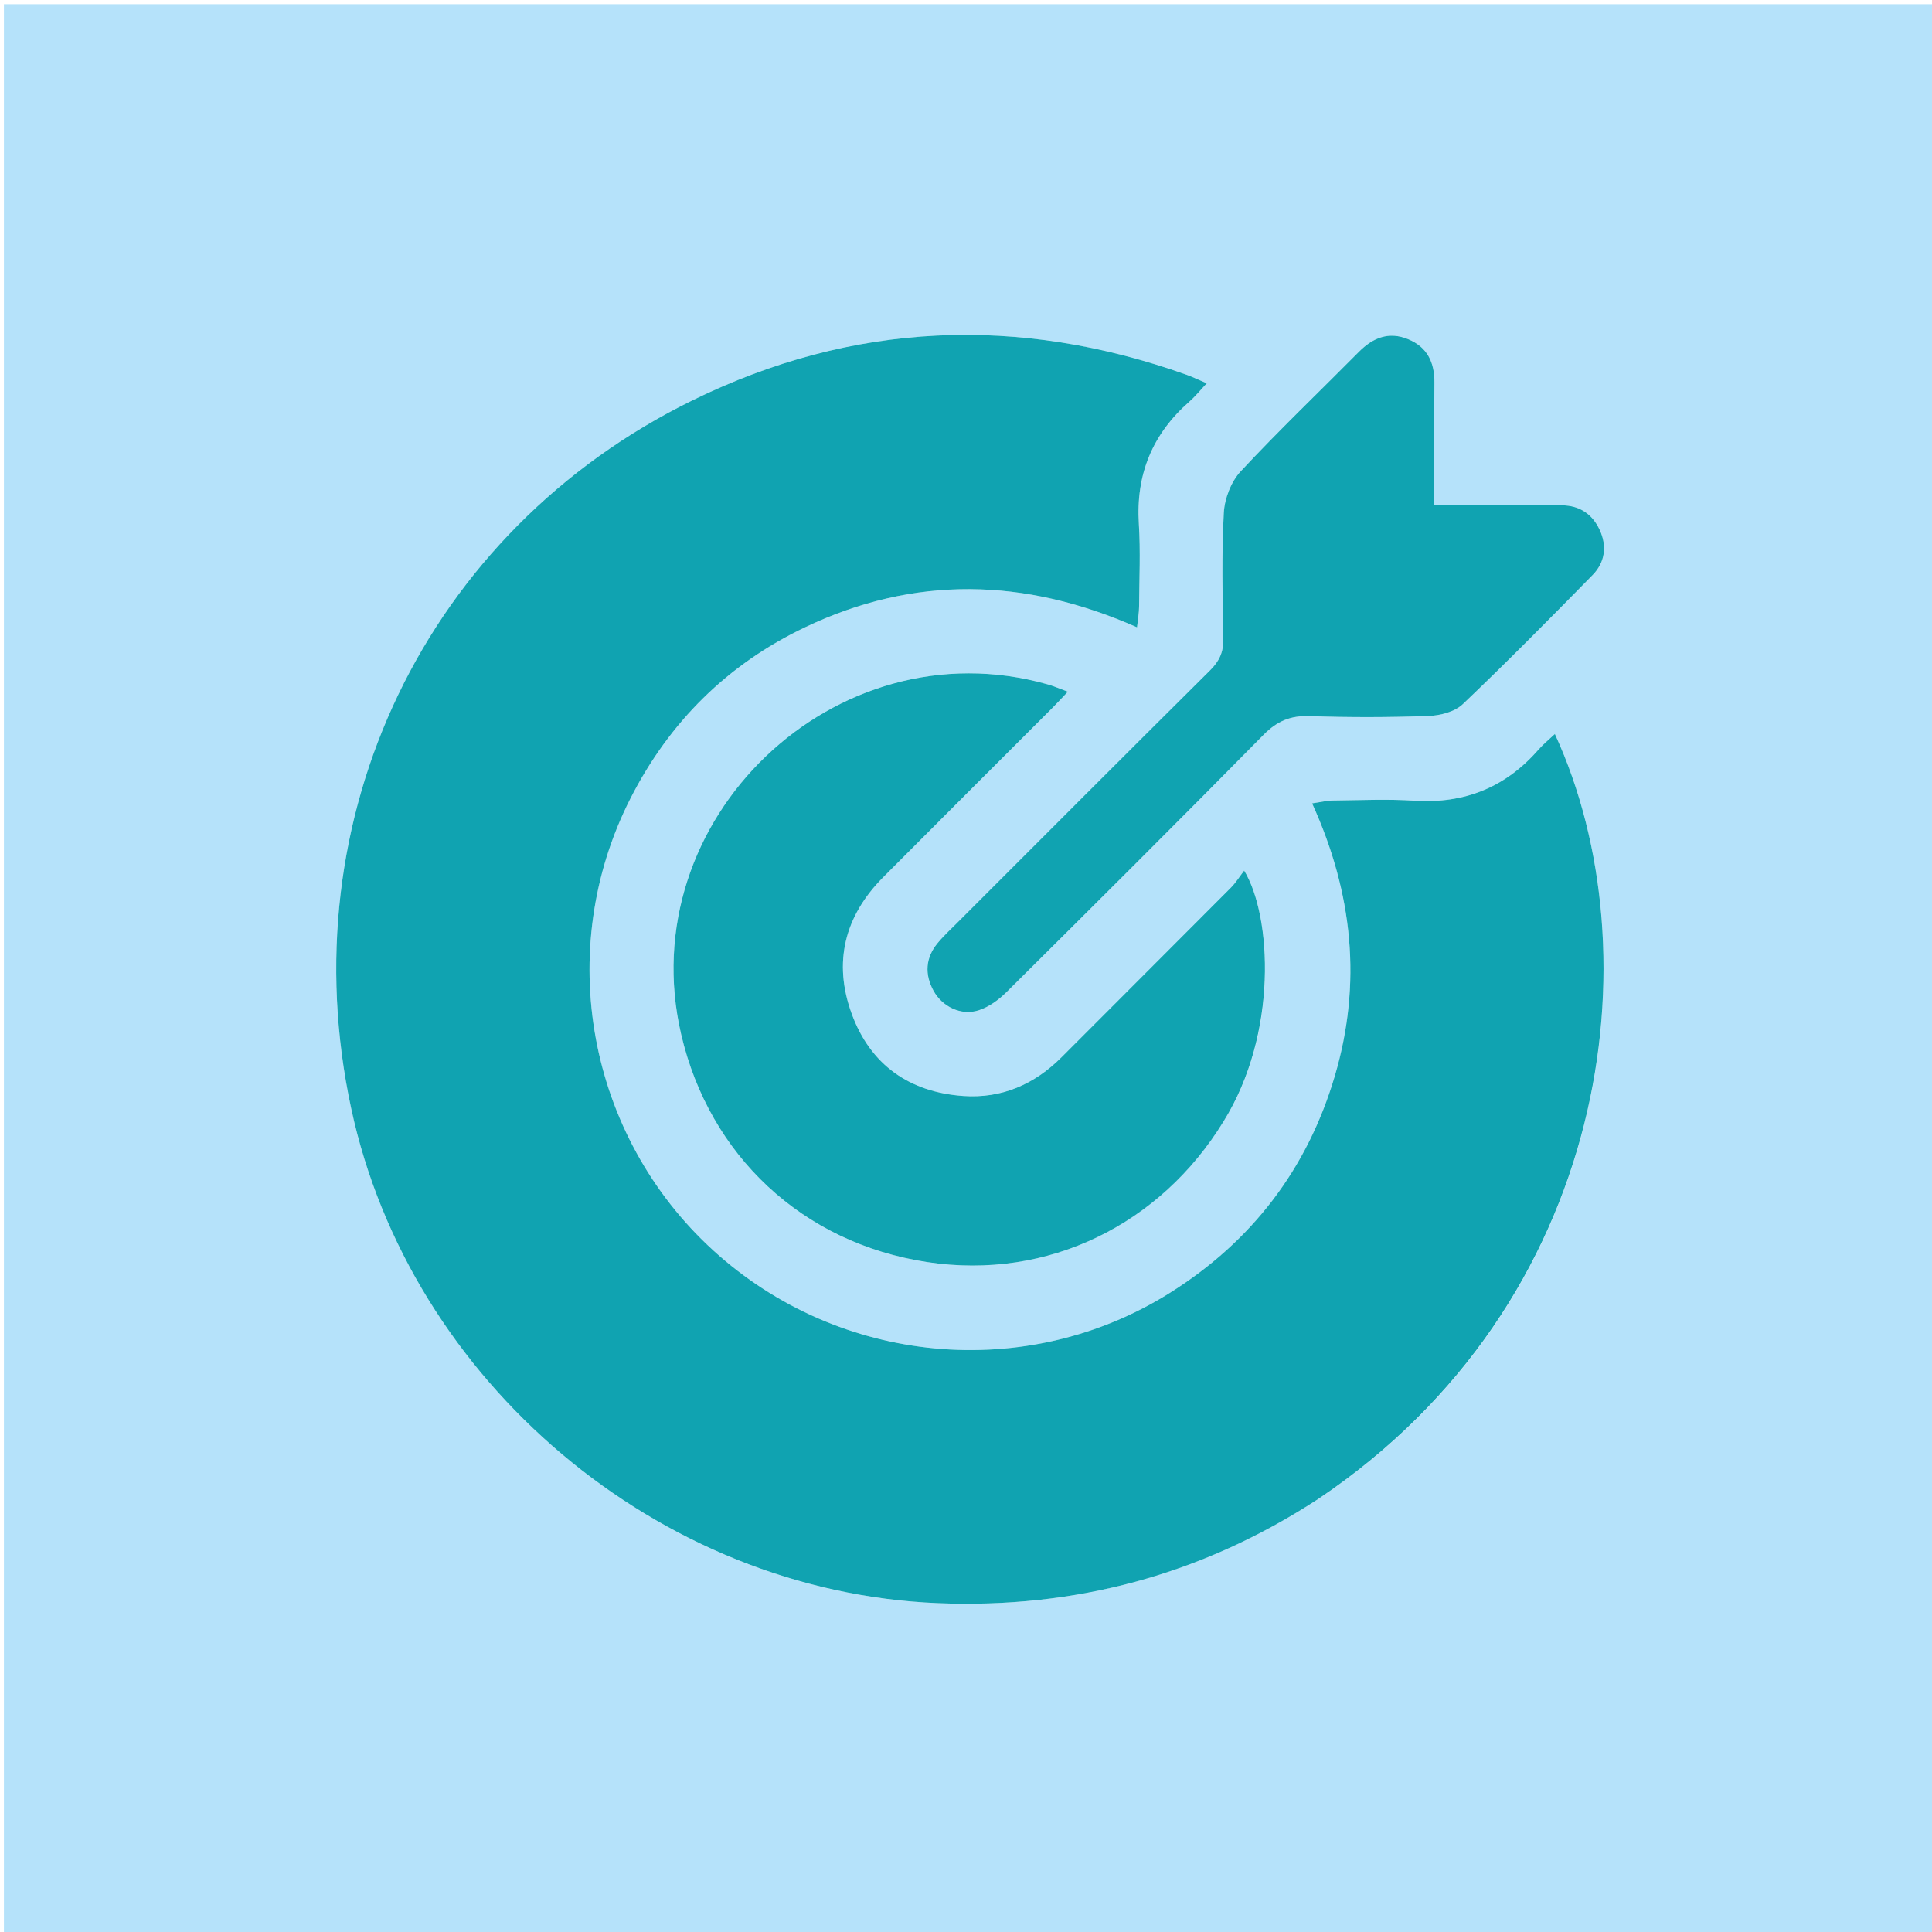 <svg version="1.1" id="Layer_1" xmlns="http://www.w3.org/2000/svg" xmlns:xlink="http://www.w3.org/1999/xlink" x="0px" y="0px"
	 width="100%" viewBox="0 0 512 512" enable-background="new 0 0 512 512" xml:space="preserve">
<path fill="#B5E2FA" opacity="1" stroke="none" 
	d="
M344,513 
	C229.361,513 115.222,513 1.042,513 
	C1.042,342.403 1.042,171.806 1.042,1.104 
	C171.555,1.104 342.111,1.104 512.833,1.104 
	C512.833,171.667 512.833,342.333 512.833,513 
	C456.806,513 400.653,513 344,513 
M349.58,397.094 
	C426.844,345.244 438.761,252.485 412.057,194.512 
	C410.53,195.957 408.993,197.191 407.717,198.653 
	C398.999,208.637 388.126,213.048 374.849,212.189 
	C367.713,211.728 360.522,212.063 353.357,212.14 
	C351.657,212.159 349.962,212.585 347.722,212.899 
	C358.552,236.717 360.962,260.644 353.742,285.118 
	C346.472,309.761 331.747,329.009 309.96,342.664 
	C272.006,366.453 222.397,361.772 189.062,331.406 
	C155.698,301.012 146.636,251.753 167.089,211.576 
	C177.415,191.292 192.831,176.019 213.356,166.238 
	C242.295,152.446 271.528,153.071 301.324,166.248 
	C301.564,163.957 301.859,162.391 301.87,160.823 
	C301.92,153.491 302.267,146.135 301.811,138.831 
	C300.992,125.728 305.394,115.027 315.217,106.421 
	C316.774,105.056 318.086,103.412 319.805,101.586 
	C317.564,100.628 316.072,99.895 314.516,99.34 
	C269.934,83.436 225.991,85.269 183.562,106.069 
	C112.774,140.771 76.526,216.724 93.062,293.73 
	C108.617,366.172 174.546,421.84 248.486,424.852 
	C284.842,426.333 318.417,417.405 349.58,397.094 
M324.437,296.881 
	C338.767,273.904 337.025,242.729 329.718,230.713 
	C328.45,232.362 327.478,233.957 326.196,235.245 
	C311.273,250.235 296.287,265.163 281.352,280.143 
	C274.135,287.381 265.421,291.163 255.263,290.442 
	C241.011,289.431 230.681,282.202 225.729,268.695 
	C220.734,255.069 223.799,242.798 234.054,232.484 
	C248.967,217.484 263.957,202.559 278.907,187.595 
	C280.184,186.317 281.402,184.981 282.993,183.308 
	C280.91,182.546 279.28,181.825 277.581,181.346 
	C221.273,165.471 167.205,217.21 180.532,274.2 
	C187.991,306.099 212.496,329.387 245.662,334.46 
	C277.93,339.395 307.653,324.291 324.437,296.881 
M254.359,243.862 
	C252.378,245.886 250.243,247.784 248.449,249.962 
	C245.253,253.845 245.003,258.194 247.383,262.55 
	C249.701,266.791 254.679,269.218 259.291,267.764 
	C261.994,266.912 264.614,265.023 266.665,262.989 
	C289.495,240.335 312.292,217.647 334.861,194.733 
	C338.461,191.078 342.014,189.608 347.074,189.783 
	C357.56,190.145 368.076,190.125 378.561,189.745 
	C381.669,189.633 385.52,188.643 387.657,186.61 
	C399.365,175.474 410.714,163.955 422.032,152.416 
	C425.361,149.022 425.95,144.717 423.904,140.363 
	C421.978,136.265 418.671,133.985 414.029,133.915 
	C411.863,133.883 409.697,133.892 407.53,133.892 
	C398.582,133.889 389.634,133.891 380.105,133.891 
	C380.105,122.671 380.027,112.053 380.138,101.438 
	C380.194,96.051 378.269,91.992 373.171,89.889 
	C368.035,87.769 363.828,89.498 360.089,93.269 
	C349.647,103.802 338.909,114.055 328.805,124.899 
	C326.249,127.644 324.517,132.129 324.318,135.915 
	C323.732,147.049 323.98,158.237 324.183,169.398 
	C324.247,172.874 323.093,175.252 320.664,177.662 
	C298.663,199.495 276.778,221.445 254.359,243.862 
z"/>
<path fill="#10A3B1" opacity="1" stroke="none" 
	d="
M349.275,397.288 
	C318.417,417.405 284.842,426.333 248.486,424.852 
	C174.546,421.84 108.617,366.172 93.062,293.73 
	C76.526,216.724 112.774,140.771 183.562,106.069 
	C225.991,85.269 269.934,83.436 314.516,99.34 
	C316.072,99.895 317.564,100.628 319.805,101.586 
	C318.086,103.412 316.774,105.056 315.217,106.421 
	C305.394,115.027 300.992,125.728 301.811,138.831 
	C302.267,146.135 301.92,153.491 301.87,160.823 
	C301.859,162.391 301.564,163.957 301.324,166.248 
	C271.528,153.071 242.295,152.446 213.356,166.238 
	C192.831,176.019 177.415,191.292 167.089,211.576 
	C146.636,251.753 155.698,301.012 189.062,331.406 
	C222.397,361.772 272.006,366.453 309.96,342.664 
	C331.747,329.009 346.472,309.761 353.742,285.118 
	C360.962,260.644 358.552,236.717 347.722,212.899 
	C349.962,212.585 351.657,212.159 353.357,212.14 
	C360.522,212.063 367.713,211.728 374.849,212.189 
	C388.126,213.048 398.999,208.637 407.717,198.653 
	C408.993,197.191 410.53,195.957 412.057,194.512 
	C438.761,252.485 426.844,345.244 349.275,397.288 
z"/>
<path fill="#10A3B1" opacity="1" stroke="none" 
	d="
M324.248,297.195 
	C307.653,324.291 277.93,339.395 245.662,334.46 
	C212.496,329.387 187.991,306.099 180.532,274.2 
	C167.205,217.21 221.273,165.471 277.581,181.346 
	C279.28,181.825 280.91,182.546 282.993,183.308 
	C281.402,184.981 280.184,186.317 278.907,187.595 
	C263.957,202.559 248.967,217.484 234.054,232.484 
	C223.799,242.798 220.734,255.069 225.729,268.695 
	C230.681,282.202 241.011,289.431 255.263,290.442 
	C265.421,291.163 274.135,287.381 281.352,280.143 
	C296.287,265.163 311.273,250.235 326.196,235.245 
	C327.478,233.957 328.45,232.362 329.718,230.713 
	C337.025,242.729 338.767,273.904 324.248,297.195 
z"/>
<path fill="#10A3B1" opacity="1" stroke="none" 
	d="
M254.609,243.612 
	C276.778,221.445 298.663,199.495 320.664,177.662 
	C323.093,175.252 324.247,172.874 324.183,169.398 
	C323.98,158.237 323.732,147.049 324.318,135.915 
	C324.517,132.129 326.249,127.644 328.805,124.899 
	C338.909,114.055 349.647,103.802 360.089,93.269 
	C363.828,89.498 368.035,87.769 373.171,89.889 
	C378.269,91.992 380.194,96.051 380.138,101.438 
	C380.027,112.053 380.105,122.671 380.105,133.891 
	C389.634,133.891 398.582,133.889 407.53,133.892 
	C409.697,133.892 411.863,133.883 414.029,133.915 
	C418.671,133.985 421.978,136.265 423.904,140.363 
	C425.95,144.717 425.361,149.022 422.032,152.416 
	C410.714,163.955 399.365,175.474 387.657,186.61 
	C385.52,188.643 381.669,189.633 378.561,189.745 
	C368.076,190.125 357.56,190.145 347.074,189.783 
	C342.014,189.608 338.461,191.078 334.861,194.733 
	C312.292,217.647 289.495,240.335 266.665,262.989 
	C264.614,265.023 261.994,266.912 259.291,267.764 
	C254.679,269.218 249.701,266.791 247.383,262.55 
	C245.003,258.194 245.253,253.845 248.449,249.962 
	C250.243,247.784 252.378,245.886 254.609,243.612 
z"/>
</svg>